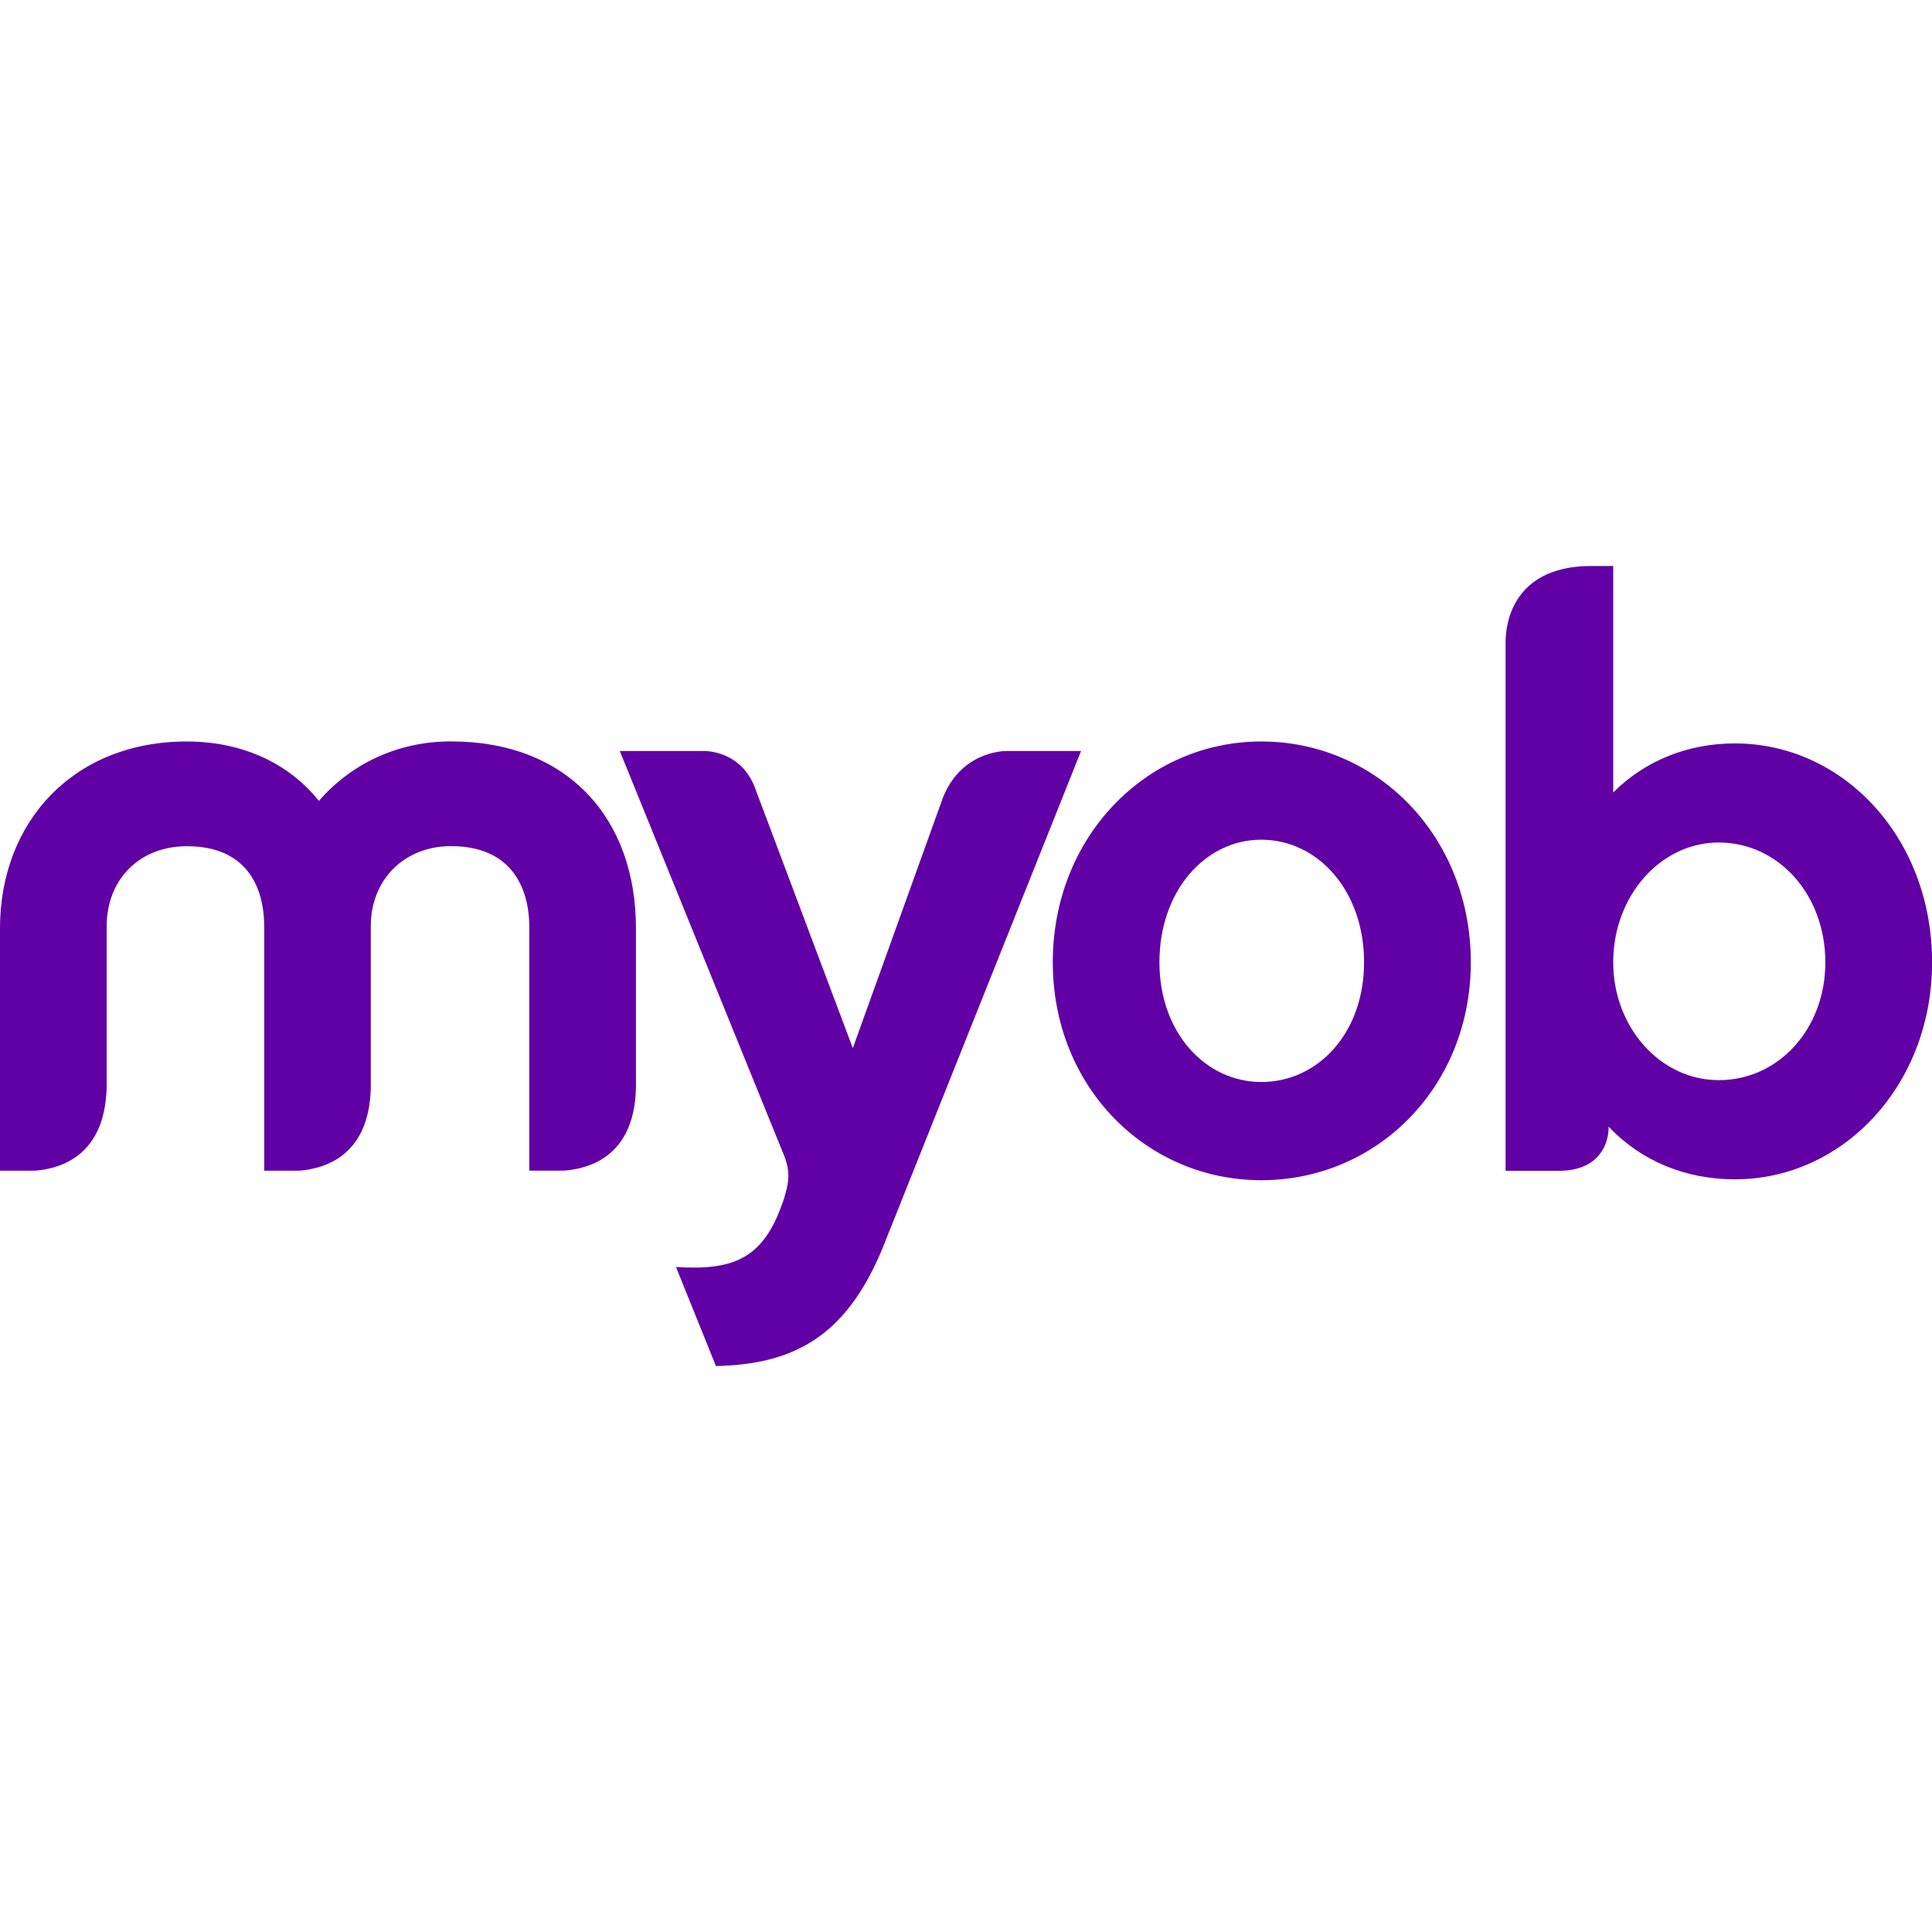 <svg role="img" viewBox="0 0 24 24" xmlns="http://www.w3.org/2000/svg"><style>path { fill: #6100A5; }</style><title>MYOB</title><path d="M19.77 7.031c-.902.0-1.055.609-1.066.914v6.598h.633c.516.012.633-.316.645-.504v-.023-.023c.398.422.949.656 1.57.656 1.348.0 2.449-1.172 2.449-2.695.0-1.547-1.102-2.719-2.449-2.719-.598.0-1.125.223-1.512.609V7.031h-.27zm.27 4.922c0-.82.586-1.488 1.312-1.488.738.0 1.324.644 1.324 1.488.0.832-.586 1.465-1.324 1.465-.727.0-1.312-.656-1.312-1.465zm-6.961.0c0 1.547 1.16 2.707 2.59 2.707 1.441.0 2.602-1.16 2.602-2.707.0-1.559-1.16-2.742-2.602-2.742-1.43.0-2.59 1.184-2.59 2.742zm1.324.0c0-.891.574-1.523 1.266-1.523.703.0 1.277.633 1.277 1.523.0.879-.574 1.488-1.277 1.488-.691.0-1.266-.609-1.266-1.488zM3.961 9.949c-.363-.457-.938-.738-1.641-.738C.914 9.211.0 10.207.0 11.531v3.012h.434c.293-.023.867-.164.891-1.031v-2.004c0-.586.41-.996.996-.996.879.0.961.703.961.996v3.035h.433c.293-.023.867-.164.891-1.02v-2.016c0-.586.422-.996.996-.996.879.0.973.703.973.996v3.035h.434c.293-.023.879-.164.891-1.043v-1.969c0-1.359-.844-2.32-2.297-2.32-.668.0-1.242.281-1.641.738zm7.746-.023-1.113 3.094-1.207-3.211c-.176-.504-.656-.48-.656-.48H7.699L9.75 14.379c0-.012.0-.012-.012-.012.0.0.012.0.012.012s.012.023.012.023L9.75 14.379c.07.199.047.316-.012.516l-.047.129c-.234.598-.574.762-1.289.715v.012l.492 1.219c.926-.023 1.605-.328 2.074-1.476l2.461-6.164h-.926c-.047.0-.574.012-.797.598zm8.062-2.894c-.902.0-1.055.609-1.066.914v6.598h.633c.516.012.633-.316.645-.504v-.023-.023c.398.422.949.656 1.57.656 1.348.0 2.449-1.172 2.449-2.695.0-1.547-1.102-2.719-2.449-2.719-.598.0-1.125.223-1.512.609V7.031h-.27zm.27 4.922c0-.82.586-1.488 1.312-1.488.738.0 1.324.644 1.324 1.488.0.832-.586 1.465-1.324 1.465-.727.0-1.312-.656-1.312-1.465zm-6.961.0c0 1.547 1.16 2.707 2.59 2.707 1.441.0 2.602-1.16 2.602-2.707.0-1.559-1.16-2.742-2.602-2.742-1.43.0-2.59 1.183-2.59 2.742zm1.324.0c0-.891.574-1.523 1.266-1.523.703.0 1.277.633 1.277 1.523.0.879-.574 1.488-1.277 1.488-.691.0-1.266-.609-1.266-1.488zM3.961 9.949c-.363-.457-.938-.738-1.641-.738C.914 9.211.0 10.207.0 11.531v3.012h.434c.293-.023.867-.164.891-1.031v-2.004c0-.586.41-.996.996-.996.879.0.961.703.961.996v3.035h.433c.293-.023.867-.164.891-1.02v-2.016c0-.586.422-.996.996-.996.879.0.973.703.973.996v3.035h.434c.293-.023.879-.164.891-1.043v-1.969c0-1.359-.844-2.32-2.297-2.32-.668.0-1.242.281-1.641.738zm7.746-.023-1.113 3.094-1.207-3.211c-.176-.504-.656-.48-.656-.48H7.699L9.75 14.379c0-.012.0-.012-.012-.012.0.0.012.0.012.012s.012.023.012.023L9.75 14.379c.07.199.047.316-.012.516l-.047.129c-.234.598-.574.762-1.289.715v.012l.492 1.219c.926-.023 1.605-.328 2.074-1.477l2.461-6.164h-.926c-.047.0-.574.012-.797.598z"/></svg>